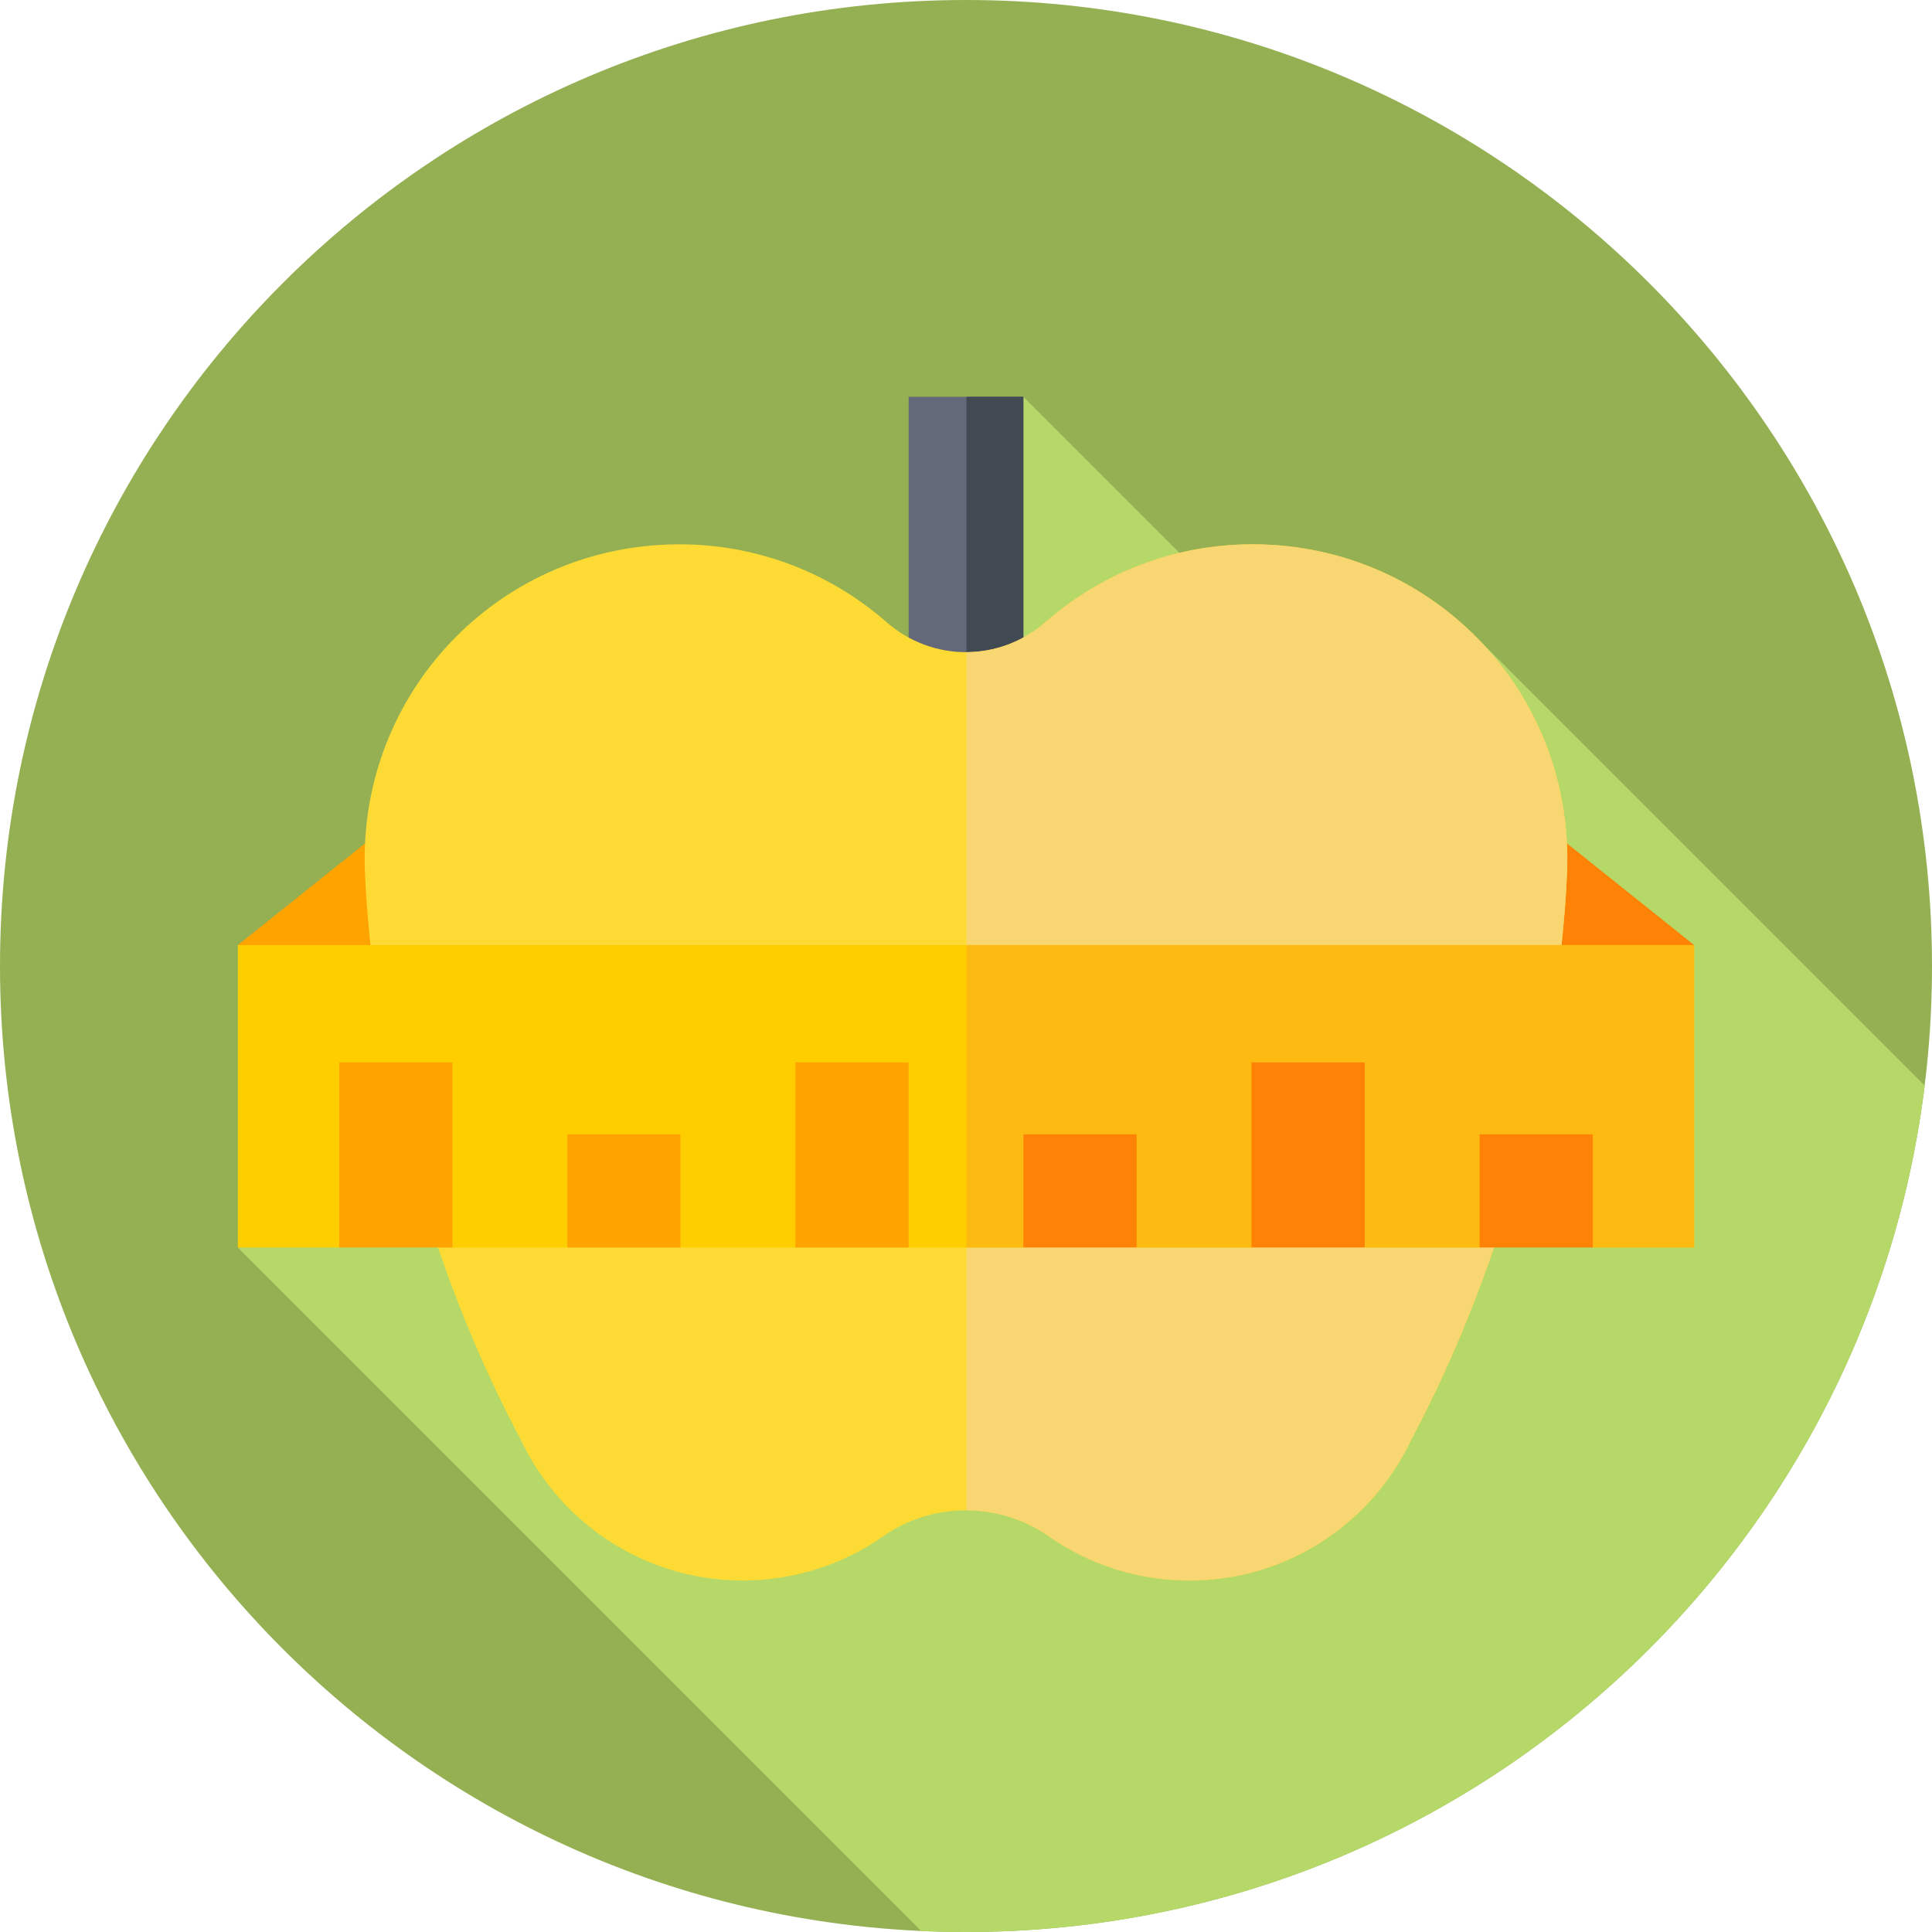<svg width="92" height="92" viewBox="0 0 92 92" fill="none" xmlns="http://www.w3.org/2000/svg">
<path d="M46 92C71.405 92 92 71.405 92 46C92 20.595 71.405 0 46 0C20.595 0 0 20.595 0 46C0 71.405 20.595 92 46 92Z" fill="#94B052"/>
<path d="M91.651 51.693L70.456 30.497L66.866 37.028L48.733 18.895L40.973 52.374L11.326 59.405L43.873 91.952C44.578 91.984 45.287 92 46 92C69.478 92 88.847 74.412 91.651 51.693Z" fill="#B6D868"/>
<path d="M80.674 45.004L71.677 37.813L67.173 49.287L80.674 45.004Z" fill="#FE8205"/>
<path d="M24.827 49.287L11.326 45.004L20.323 37.813L24.827 49.287Z" fill="#FFA300"/>
<path d="M43.268 18.895H48.733V38.916H43.268V18.895Z" fill="#636978"/>
<path d="M46.022 18.895H48.732V38.916H46.022V18.895Z" fill="#414952"/>
<path d="M66.533 69.781C66.78 69.388 67.003 68.979 67.202 68.556C73.561 56.578 74.48 44.882 74.613 41.732C74.627 41.469 74.635 41.204 74.635 40.938C74.635 40.917 74.635 40.906 74.635 40.906C74.635 32.636 68.021 25.975 59.751 25.92C55.932 25.895 52.441 27.298 49.782 29.627C47.605 31.532 44.395 31.532 42.218 29.627C39.558 27.298 36.068 25.895 32.249 25.92C23.978 25.975 17.364 32.636 17.364 40.906C17.364 40.906 17.364 40.917 17.364 40.938C17.365 41.204 17.372 41.469 17.387 41.732C17.52 44.882 18.438 56.578 24.798 68.557C24.997 68.979 25.22 69.388 25.466 69.781C25.466 69.781 25.467 69.781 25.467 69.781H25.467C27.531 73.074 31.192 75.262 35.367 75.262C37.855 75.262 40.161 74.484 42.055 73.158C44.413 71.506 47.587 71.506 49.945 73.158C51.839 74.484 54.145 75.262 56.633 75.262C60.808 75.262 64.469 73.075 66.533 69.781C66.533 69.781 66.533 69.781 66.533 69.781Z" fill="#FEDA34"/>
<path d="M59.751 25.92C55.932 25.895 52.441 27.298 49.781 29.627C48.699 30.574 47.361 31.05 46.022 31.055V71.92C47.397 71.924 48.772 72.336 49.945 73.157C51.839 74.484 54.145 75.262 56.633 75.262C60.807 75.262 64.469 73.074 66.533 69.781C66.533 69.781 66.533 69.781 66.533 69.781C66.779 69.388 67.003 68.979 67.202 68.556C73.561 56.578 74.48 44.882 74.613 41.731C74.627 41.468 74.635 41.204 74.635 40.938C74.635 40.917 74.635 40.906 74.635 40.906C74.635 32.636 68.021 25.975 59.751 25.92Z" fill="#F8D671"/>
<path d="M80.674 59.405H75.847L73.151 59.049L70.456 59.405H64.986L62.291 59.049L59.595 59.405H54.126L51.43 58.903L48.735 59.405H43.265L40.57 58.917L37.875 59.405H32.405L29.709 58.756L27.014 59.405H21.544L18.849 58.815L16.154 59.405H11.326V45.004H80.674V59.405Z" fill="#FFCE00"/>
<path d="M80.674 45.004H46.022V59.405H48.735L51.43 58.903L54.123 59.405H59.595L62.29 59.049L64.986 59.405H70.456L73.151 59.049L75.846 59.405H80.674V45.004Z" fill="#FDBA12"/>
<path d="M16.153 50.591H21.544V59.405H16.153V50.591Z" fill="#FFA300"/>
<path d="M27.014 54.015H32.404V59.405H27.014V54.015Z" fill="#FFA300"/>
<path d="M37.874 50.591H43.265V59.405H37.874V50.591Z" fill="#FFA300"/>
<path d="M48.734 54.015H54.125V59.405H48.734V54.015Z" fill="#FE8205"/>
<path d="M59.596 50.591H64.986V59.405H59.596V50.591Z" fill="#FE8205"/>
<path d="M70.455 54.015H75.846V59.405H70.455V54.015Z" fill="#FE8205"/>
</svg>
